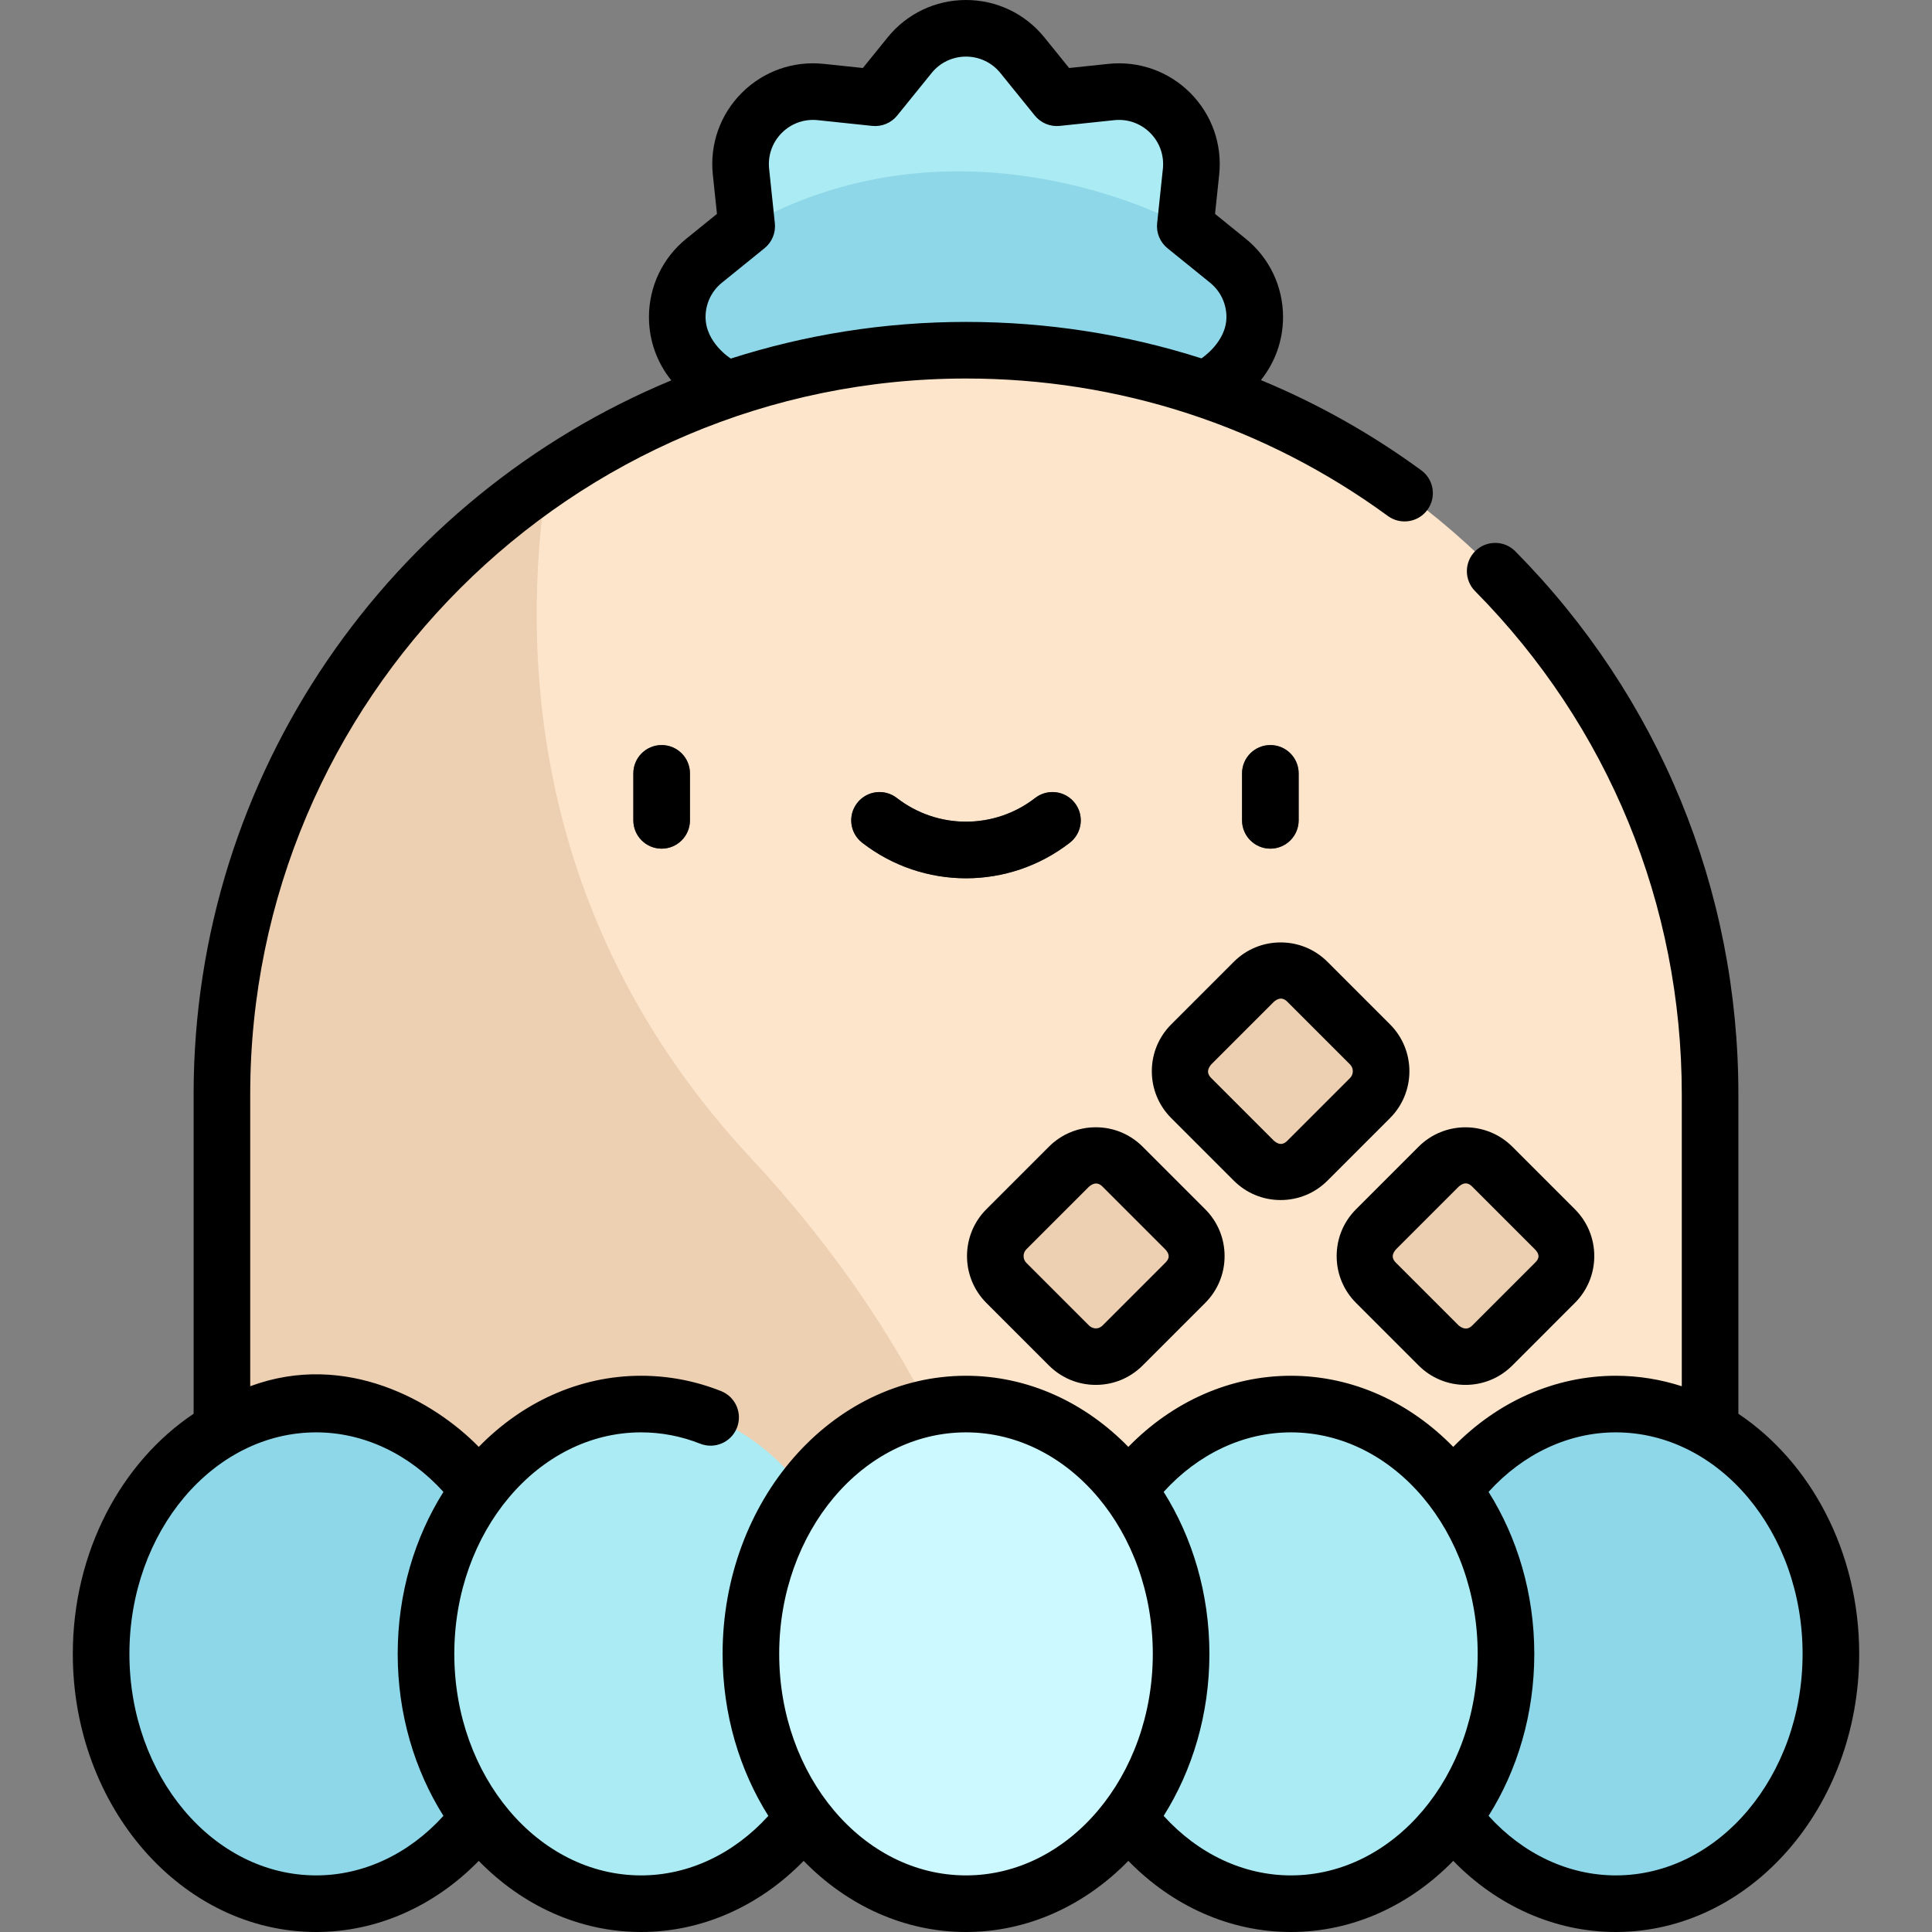 <?xml version="1.0" encoding="iso-8859-1"?>
<!-- Generator: Adobe Illustrator 19.0.0, SVG Export Plug-In . SVG Version: 6.00 Build 0)  -->
<svg version="1.1" id="Layer_1" xmlns="http://www.w3.org/2000/svg" xmlns:xlink="http://www.w3.org/1999/xlink" x="0px" y="0px"
	 viewBox="0 0 512 512" style="enable-background:new 0 0 512 512;" xml:space="preserve">
<rect x="0" y="0" width="512" height="512" fill="#808080" stroke="none"/>
<g id="hat_1">
	<g id="fill_17_">
		<path style="fill:#ABEBF4;" d="M325.391,98.959l-11.277,9.126l1.521,14.443c1.28,12.158-8.967,22.406-21.126,21.125l-14.443-1.521
			l-9.126,11.277c-7.692,9.505-22.187,9.505-29.879,0l-9.126-11.277l-14.443,1.521c-12.158,1.28-22.406-8.967-21.125-21.126
			l1.521-14.443l-11.277-9.126c-9.505-7.692-9.505-22.187,0-29.879l11.277-9.126l-1.521-14.443
			c-1.28-12.158,8.967-22.406,21.126-21.125l14.443,1.521l9.126-11.277c7.692-9.505,22.187-9.505,29.879,0l9.126,11.278
			l14.443-1.521c12.158-1.28,22.406,8.967,21.125,21.126l-1.521,14.443l11.277,9.126C334.896,76.772,334.896,91.267,325.391,98.959z
			"/>
		<path style="fill:#8ED7E8;" d="M270.94,153.41l9.126-11.277l14.443,1.521c12.158,1.281,22.406-8.967,21.126-21.125l-1.521-14.443
			l11.277-9.126c9.505-7.692,9.505-22.187,0-29.879l-11.277-9.126c0,0-58.017-32.718-116.227,0l-11.277,9.126
			c-9.505,7.692-9.505,22.187,0,29.879l11.277,9.126l-1.521,14.443c-1.281,12.158,8.967,22.406,21.125,21.126l14.443-1.521
			l9.126,11.277C248.752,162.916,263.248,162.916,270.94,153.41z"/>
		<path style="fill:#FCE5CA;" d="M453.19,447.587H58.81V290c0-108.905,88.285-197.19,197.19-197.19h0
			c108.905,0,197.19,88.285,197.19,197.19V447.587z"/>
		<path style="fill:#EDCFB2;" d="M198.996,306.916c-58.82-63.128-60.869-134.812-54.06-179.877
			C92.944,162.546,58.81,222.29,58.81,290v157.587h212.273C264.571,408.965,246.253,357.634,198.996,306.916z"/>
		<ellipse style="fill:#8ED7E8;" cx="428.2" cy="438.295" rx="57.004" ry="66.205"/>
		<ellipse style="fill:#8ED7E8;" cx="83.8" cy="438.295" rx="57.004" ry="66.205"/>
		<ellipse style="fill:#ABEBF4;" cx="342.1" cy="438.295" rx="57.004" ry="66.205"/>
		<ellipse style="fill:#ABEBF4;" cx="169.9" cy="438.295" rx="57.004" ry="66.205"/>
		<ellipse style="fill:#CCF8FF;" cx="256" cy="438.295" rx="57.004" ry="66.205"/>
		<path style="fill:#57565C;" d="M336.657,224.901c-4.143,0-7.5-3.358-7.5-7.5V204.95c0-4.142,3.357-7.5,7.5-7.5s7.5,3.358,7.5,7.5
			v12.451C344.157,221.543,340.799,224.901,336.657,224.901z"/>
		<path style="fill:#57565C;" d="M175.343,224.901c-4.143,0-7.5-3.358-7.5-7.5V204.95c0-4.142,3.357-7.5,7.5-7.5
			c4.143,0,7.5,3.358,7.5,7.5v12.451C182.843,221.543,179.486,224.901,175.343,224.901z"/>
		<path style="fill:#57565C;" d="M256,232.754c-9.707,0-19.414-3.141-27.514-9.424c-3.273-2.539-3.868-7.25-1.329-10.523
			c2.537-3.274,7.25-3.869,10.522-1.33c10.787,8.367,25.853,8.367,36.641,0c3.272-2.539,7.984-1.944,10.522,1.33
			c2.539,3.273,1.944,7.984-1.329,10.523C275.414,229.613,265.707,232.754,256,232.754z"/>
		<path style="fill:#EDCFB2;" d="M314.08,339.99l-16.57,16.57c-3.93,3.93-10.303,3.93-14.233,0l-16.57-16.57
			c-3.93-3.93-3.93-10.303,0-14.233l16.57-16.57c3.93-3.93,10.303-3.93,14.233,0l16.57,16.57
			C318.011,329.688,318.011,336.06,314.08,339.99z"/>
		<path style="fill:#EDCFB2;" d="M363.066,291.005l-16.57,16.57c-3.93,3.93-10.303,3.93-14.233,0l-16.57-16.57
			c-3.93-3.93-3.93-10.303,0-14.233l16.57-16.57c3.93-3.93,10.303-3.93,14.233,0l16.57,16.57
			C366.996,280.702,366.996,287.074,363.066,291.005z"/>
		<path style="fill:#EDCFB2;" d="M412.052,339.99l-16.57,16.57c-3.93,3.93-10.303,3.93-14.233,0l-16.57-16.57
			c-3.93-3.93-3.93-10.303,0-14.233l16.57-16.57c3.93-3.93,10.303-3.93,14.233,0l16.57,16.57
			C415.982,329.688,415.982,336.06,412.052,339.99z"/>
	</g>
	<g id="stroke_17_">
		<path d="M344.157,217.401V204.95c0-4.142-3.357-7.5-7.5-7.5c-4.142,0-7.5,3.358-7.5,7.5v12.451c0,4.142,3.358,7.5,7.5,7.5
			C340.799,224.901,344.157,221.543,344.157,217.401z"/>
		<path d="M167.843,204.95v12.451c0,4.142,3.357,7.5,7.5,7.5c4.143,0,7.5-3.358,7.5-7.5V204.95c0-4.142-3.357-7.5-7.5-7.5
			C171.201,197.45,167.843,200.808,167.843,204.95z"/>
		<path d="M284.843,212.807c-2.538-3.274-7.251-3.868-10.522-1.33c-10.787,8.367-25.853,8.367-36.641,0
			c-3.272-2.539-7.985-1.944-10.522,1.33c-2.539,3.273-1.944,7.984,1.329,10.523c8.1,6.283,17.807,9.424,27.514,9.424
			c9.707,0,19.414-3.141,27.514-9.424C286.787,220.791,287.382,216.08,284.843,212.807z"/>
		<path d="M460.69,374.663V290c0-54.231-20.996-105.335-59.119-143.9c-2.914-2.946-7.661-2.973-10.607-0.061
			c-2.946,2.912-2.974,7.661-0.061,10.606c35.33,35.738,54.787,83.098,54.787,133.354v77.367c-5.566-1.795-11.428-2.776-17.49-2.776
			c-16.032,0-31.313,6.788-43.075,18.85c-11.424-11.711-26.506-18.85-43.025-18.85c-16.032,0-31.313,6.788-43.075,18.85
			c-11.424-11.711-26.507-18.85-43.025-18.85c-35.567,0-64.504,33.064-64.504,73.705c0,16.008,4.504,30.829,12.12,42.928
			C194.484,491.303,182.443,497,169.9,497c-27.296,0-49.504-26.335-49.504-58.705c0-32.37,22.207-58.705,49.504-58.705
			c5.357,0,10.624,1.011,15.656,3.005c3.849,1.525,8.209-0.359,9.736-4.21c1.526-3.851-0.359-8.21-4.209-9.736
			c-6.798-2.694-13.925-4.06-21.182-4.06c-16.519,0-31.602,7.14-43.025,18.85c-11.762-12.062-35.199-25.477-60.565-16.074V290
			c0-104.595,85.095-189.69,189.69-189.69c40.527,0,79.187,12.598,111.8,36.431c3.341,2.443,8.035,1.715,10.48-1.63
			c2.443-3.344,1.714-8.037-1.631-10.48c-13.314-9.73-27.562-17.721-42.498-23.902c3.773-4.693,5.868-10.545,5.868-16.709
			c0-8.102-3.612-15.672-9.911-20.77l-8.109-6.562l1.095-10.391c0.848-8.057-1.951-15.962-7.679-21.691
			c-5.728-5.729-13.636-8.524-21.691-7.679l-10.392,1.094l-6.563-8.109C271.673,3.612,264.103,0,256,0h0
			c-8.102,0-15.673,3.613-20.77,9.911l-6.563,8.109l-10.39-1.094c-8.061-0.851-15.963,1.95-21.691,7.678
			c-5.729,5.728-8.527,13.634-7.679,21.691l1.094,10.391l-8.109,6.563c-6.299,5.097-9.911,12.668-9.911,20.77
			c0,6.197,2.119,12.078,5.93,16.783C103.672,131.558,51.31,204.774,51.31,290v84.663c-19.13,12.802-32.014,36.524-32.014,63.633
			c0,40.641,28.936,73.705,64.503,73.705c16.032,0,31.313-6.788,43.075-18.85C138.298,504.86,153.381,512,169.9,512
			c16.031,0,31.312-6.788,43.075-18.85C224.398,504.86,239.481,512,256,512c16.519,0,31.602-7.14,43.026-18.85
			c11.762,12.062,27.043,18.85,43.075,18.85c16.519,0,31.601-7.139,43.025-18.85C396.888,505.212,412.168,512,428.2,512
			c35.567,0,64.504-33.064,64.504-73.705C492.704,411.186,479.82,387.465,460.69,374.663z M186.98,84.02
			c0-3.554,1.584-6.874,4.347-9.11l11.277-9.126c1.976-1.599,3.007-4.088,2.741-6.616l-1.521-14.443
			c-0.373-3.534,0.855-7.002,3.368-9.514c2.513-2.513,5.981-3.743,9.514-3.367l14.443,1.521c2.528,0.266,5.018-0.766,6.616-2.741
			l9.126-11.277C249.126,16.584,252.447,15,256,15c3.553,0,6.874,1.585,9.109,4.347l9.126,11.277
			c1.599,1.976,4.09,3.004,6.615,2.741l14.443-1.521c3.54-0.372,7.002,0.856,9.514,3.368c2.513,2.513,3.74,5.981,3.368,9.514
			l-1.522,14.443c-0.266,2.527,0.766,5.017,2.741,6.616l11.277,9.126c2.762,2.235,4.347,5.556,4.347,9.109
			c0,6.659-6.621,10.95-6.621,10.95C298.438,88.593,277.462,85.31,256,85.31c-21.726,0-42.667,3.415-62.329,9.715
			C193.671,95.025,186.98,90.858,186.98,84.02z M83.799,497c-27.296,0-49.503-26.335-49.503-58.705
			c0-32.37,22.207-58.705,49.503-58.705c12.544,0,24.585,5.698,33.716,15.777c-7.616,12.1-12.12,26.92-12.12,42.928
			c0,16.008,4.504,30.829,12.12,42.928C108.384,491.303,96.343,497,83.799,497z M256,497c-27.296,0-49.504-26.335-49.504-58.705
			c0-32.37,22.207-58.705,49.504-58.705c27.297,0,49.504,26.335,49.504,58.705C305.504,470.665,283.297,497,256,497z M342.101,497
			c-12.544,0-24.585-5.697-33.717-15.777c7.616-12.099,12.12-26.92,12.12-42.928c0-16.008-4.504-30.829-12.12-42.928
			c9.132-10.079,21.173-15.777,33.716-15.777c27.297,0,49.504,26.335,49.504,58.705C391.605,470.665,369.398,497,342.101,497z
			 M428.2,497c-12.543,0-24.584-5.697-33.716-15.776c7.617-12.099,12.12-26.92,12.12-42.929c0-16.009-4.504-30.829-12.12-42.929
			c9.132-10.079,21.172-15.776,33.716-15.776c27.297,0,49.504,26.335,49.504,58.705C477.704,470.665,455.497,497,428.2,497z"/>
		<path d="M277.974,361.863c3.317,3.318,7.728,5.145,12.42,5.145c4.691,0,9.102-1.827,12.42-5.145l16.569-16.57
			c3.318-3.317,5.146-7.729,5.146-12.42c0-4.691-1.827-9.103-5.145-12.419l-16.57-16.57c-3.318-3.318-7.728-5.145-12.42-5.145
			c-4.692,0-9.103,1.827-12.419,5.145l-16.572,16.571c-6.847,6.848-6.847,17.991,0.001,24.839L277.974,361.863z M272.009,331.061
			l16.572-16.571c1.812-1.534,2.972-0.653,3.625,0l16.571,16.571c1.722,1.813,0.653,2.972,0,3.625c0,0,0,0.001-0.001,0.001
			l-16.57,16.57c-1.425,1.372-2.972,0.654-3.626,0l-16.57-16.57C271.01,333.688,271.01,332.06,272.009,331.061z"/>
		<path d="M339.379,318.023c4.692,0,9.103-1.827,12.419-5.145l16.572-16.571c0,0,0,0,0-0.001c6.847-6.848,6.847-17.99-0.001-24.839
			l-16.57-16.57c-3.317-3.318-7.727-5.145-12.42-5.145c-4.691,0-9.102,1.827-12.42,5.145l-16.57,16.57
			c-3.317,3.317-5.145,7.729-5.145,12.42s1.827,9.102,5.145,12.419l16.571,16.571C330.277,316.196,334.688,318.023,339.379,318.023z
			 M320.996,282.075l16.569-16.57c1.809-1.565,2.973-0.654,3.627-0.001l16.57,16.57c1,1,1,2.627,0,3.627l-16.571,16.571
			c-0.653,0.653-1.817,1.603-3.625,0l-16.571-16.571C320.342,285.047,319.464,283.888,320.996,282.075z"/>
		<path d="M375.944,361.864c3.318,3.318,7.729,5.145,12.42,5.145c4.692,0,9.102-1.827,12.421-5.145l16.569-16.57
			c3.318-3.317,5.145-7.729,5.145-12.42c0-4.691-1.827-9.103-5.145-12.419l-16.57-16.57c-6.849-6.848-17.99-6.849-24.841,0
			l-16.569,16.57c-3.318,3.317-5.145,7.728-5.145,12.42c0,4.692,1.827,9.103,5.145,12.42L375.944,361.864z M369.981,331.061
			l16.57-16.57c1.813-1.601,2.973-0.654,3.626,0l16.571,16.571c1.811,1.817,0.653,2.972,0,3.625c0,0,0,0.001-0.001,0.001
			l-16.57,16.57c-0.653,0.654-1.813,1.45-3.626,0l-16.571-16.571C369.327,334.033,368.36,332.874,369.981,331.061z"/>
	</g>
</g>
<g>
</g>
<g>
</g>
<g>
</g>
<g>
</g>
<g>
</g>
<g>
</g>
<g>
</g>
<g>
</g>
<g>
</g>
<g>
</g>
<g>
</g>
<g>
</g>
<g>
</g>
<g>
</g>
<g>
</g>
</svg>
